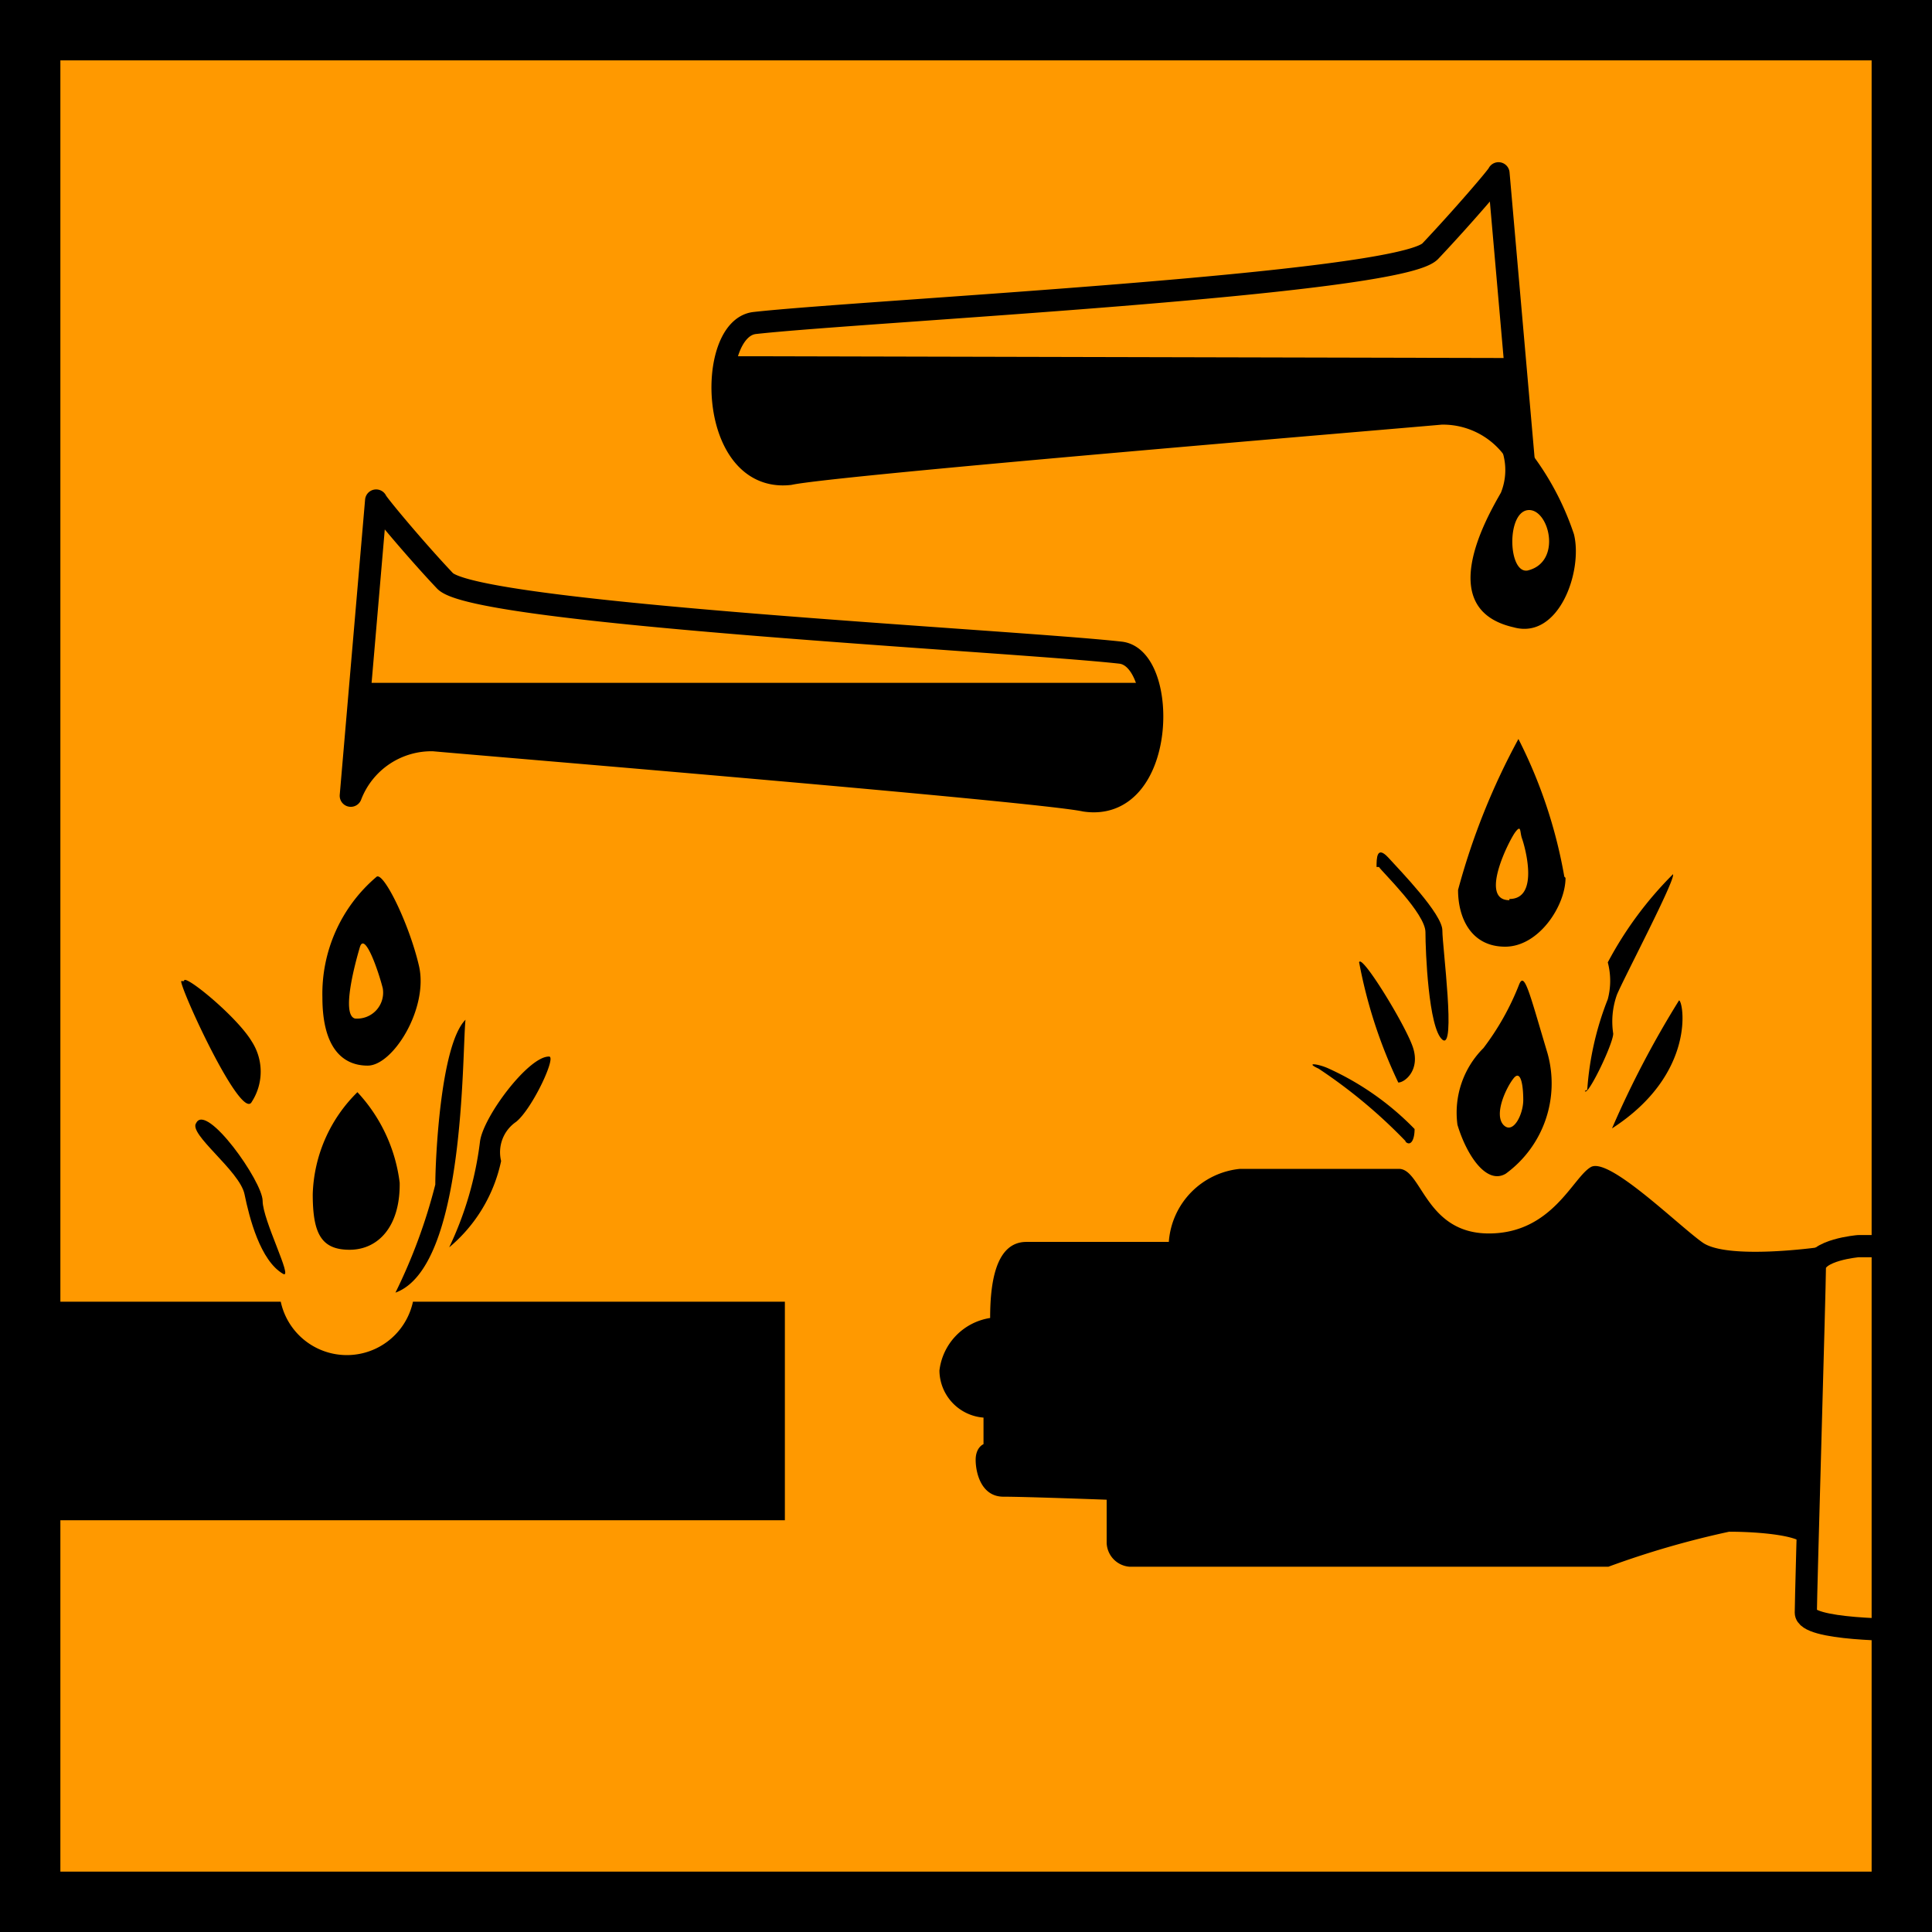 <svg id="eaa10158-ace7-45b4-9b45-eb00477a64bf" data-name="Calque 1" xmlns="http://www.w3.org/2000/svg" width="32" height="32" viewBox="0 0 32 32">
  <title>sign-62-IconeCorrosif</title>
  <g>
    <rect width="32" height="32" style="fill: #f90"/>
    <path d="M31,1V31H1V1H31m1-1H0V32H32V0Z"/>
  </g>
  <g>
    <path d="M6.23,8.29l-.42,4.89a1.43,1.43,0,0,1,1.37-.92c1,.09,10.07.84,10.79,1,1.35.2,1.38-2.36.59-2.45-1.78-.2-10.67-.64-11.19-1.19S6.23,8.32,6.23,8.29Z" style="fill: none;stroke: #000;stroke-linejoin: round;stroke-width: 0.367px"/>
    <path d="M19,11.31l-12.87,0L6,11.4l-.15,1.78a1.43,1.43,0,0,1,1.37-.92c1,.09,10.07.84,10.79,1,1,.14,1.25-1.1,1.06-1.87l-.06,0"/>
    <path d="M24.82,2.87l.43,4.9a1.45,1.45,0,0,0-1.38-.92c-1,.09-10.06.84-10.79,1C11.73,8,11.7,5.44,12.5,5.35c1.78-.2,10.67-.64,11.19-1.19S24.82,2.9,24.82,2.87Z" style="fill: none;stroke: #000;stroke-linejoin: round;stroke-width: 0.367px"/>
    <path d="M12.09,5.9,25,5.93l.13.06.16,1.78a1.45,1.45,0,0,0-1.38-.92c-1,.09-10.06.84-10.79,1-.95.14-1.25-1.1-1.06-1.87l.07,0"/>
    <path d="M25.3,9.45c-.32.05-.35-.95,0-1s.59.86,0,1m.05-2-.6-.24a1,1,0,0,1,.11.95c-.24.42-1.11,1.93.21,2.23.75.21,1.15-.93,1-1.54A4.65,4.65,0,0,0,25.35,7.49Z"/>
    <path d="M4.65,21.56H.9v3.62H13V21.56H6.84a1.12,1.12,0,0,1-2.19,0"/>
    <path d="M3,16.25c0,.16,1,2.33,1.17,2a.92.92,0,0,0,0-1c-.25-.42-1.15-1.15-1.12-1"/>
    <path d="M3.25,18.6c-.14.18.72.79.8,1.18s.26,1.1.64,1.32c.17.09-.34-.89-.34-1.21s-.93-1.63-1.1-1.29"/>
    <path d="M5.92,18.09a2.47,2.47,0,0,0-.74,1.69c0,.65.14.92.61.92s.84-.38.83-1.11a2.68,2.68,0,0,0-.7-1.5"/>
    <path d="M6.55,21.41a9.07,9.07,0,0,0,.66-1.79c0-.38.08-2.31.5-2.73-.06.59,0,4.1-1.16,4.52"/>
    <path d="M9.09,17.5c-.34,0-1.09,1-1.14,1.41a5.66,5.66,0,0,1-.51,1.75,2.55,2.55,0,0,0,.86-1.43.61.61,0,0,1,.25-.65c.27-.22.68-1.1.54-1.08"/>
    <path d="M5.88,16.87c-.23-.06,0-.91.08-1.18s.31.4.38.68a.43.43,0,0,1-.46.5M6.94,16c-.16-.69-.58-1.55-.7-1.48a2.54,2.54,0,0,0-.9,2c0,.83.33,1.13.75,1.13S7.1,16.7,6.94,16Z"/>
    <path d="M31.21,20.64h-.43s-.72.06-.72.36-.15,5.42-.15,5.71,1.5.29,1.9.29" style="fill: none;stroke: #000;stroke-linejoin: round;stroke-width: 0.367px"/>
    <path d="M19.36,20.57H17c-.53,0-.6.74-.6,1.26a1,1,0,0,0-.84.87.79.79,0,0,0,.73.78c0,.23,0,.44,0,.44s-.13.05-.13.26.09.61.46.61,1.71.05,1.71.05,0,.52,0,.72a.41.41,0,0,0,.38.39h7.93a14.88,14.88,0,0,1,2-.58c.53,0,1.24.07,1.24.24.1-1.44.23-4.95.23-4.95s-1.5.21-1.91-.08-1.55-1.42-1.85-1.25-.64,1.1-1.69,1.1-1.11-1.07-1.49-1.07H20.54a1.31,1.31,0,0,0-1.18,1.2"/>
    <path d="M23.28,18.9a8.57,8.57,0,0,0-1.44-1.2c-.24-.11,0-.08.17,0a4.68,4.68,0,0,1,1.42,1c0,.19-.07.29-.15.21"/>
    <path d="M22.51,15.93a8.06,8.06,0,0,0,.65,2c.11,0,.37-.21.24-.59s-.88-1.6-.89-1.39"/>
    <path d="M22.8,14.36c0-.14,0-.37.2-.15s.89.93.89,1.2.23,2,0,1.81-.28-1.47-.28-1.78-.72-1-.77-1.08"/>
    <path d="M26.29,18.05a5,5,0,0,1,.34-1.5,1.19,1.19,0,0,0,0-.61,6.09,6.09,0,0,1,1.08-1.46c.05.08-.84,1.77-.93,2a1.32,1.32,0,0,0-.06.64c0,.17-.43,1.06-.47.95"/>
    <path d="M26.7,18.69a16.1,16.1,0,0,1,1.11-2.12c.07,0,.3,1.21-1.11,2.12"/>
    <path d="M24.9,18.63c-.16-.18.05-.62.17-.77s.16.12.16.36-.17.58-.33.41m.73-1.19c-.3-1-.38-1.36-.47-1.13a4.35,4.35,0,0,1-.59,1.05,1.51,1.51,0,0,0-.43,1.27c.15.5.48,1,.8.81A1.85,1.85,0,0,0,25.63,17.44Z"/>
    <path d="M25,14.91c-.51,0,0-1,.1-1.13s.07,0,.11.11.3,1-.21,1m.91-.37a8.09,8.09,0,0,0-.76-2.28,11.47,11.47,0,0,0-1,2.5c0,.47.22.94.78.94S25.93,15,25.93,14.54Z"/>
  </g>
</svg>

